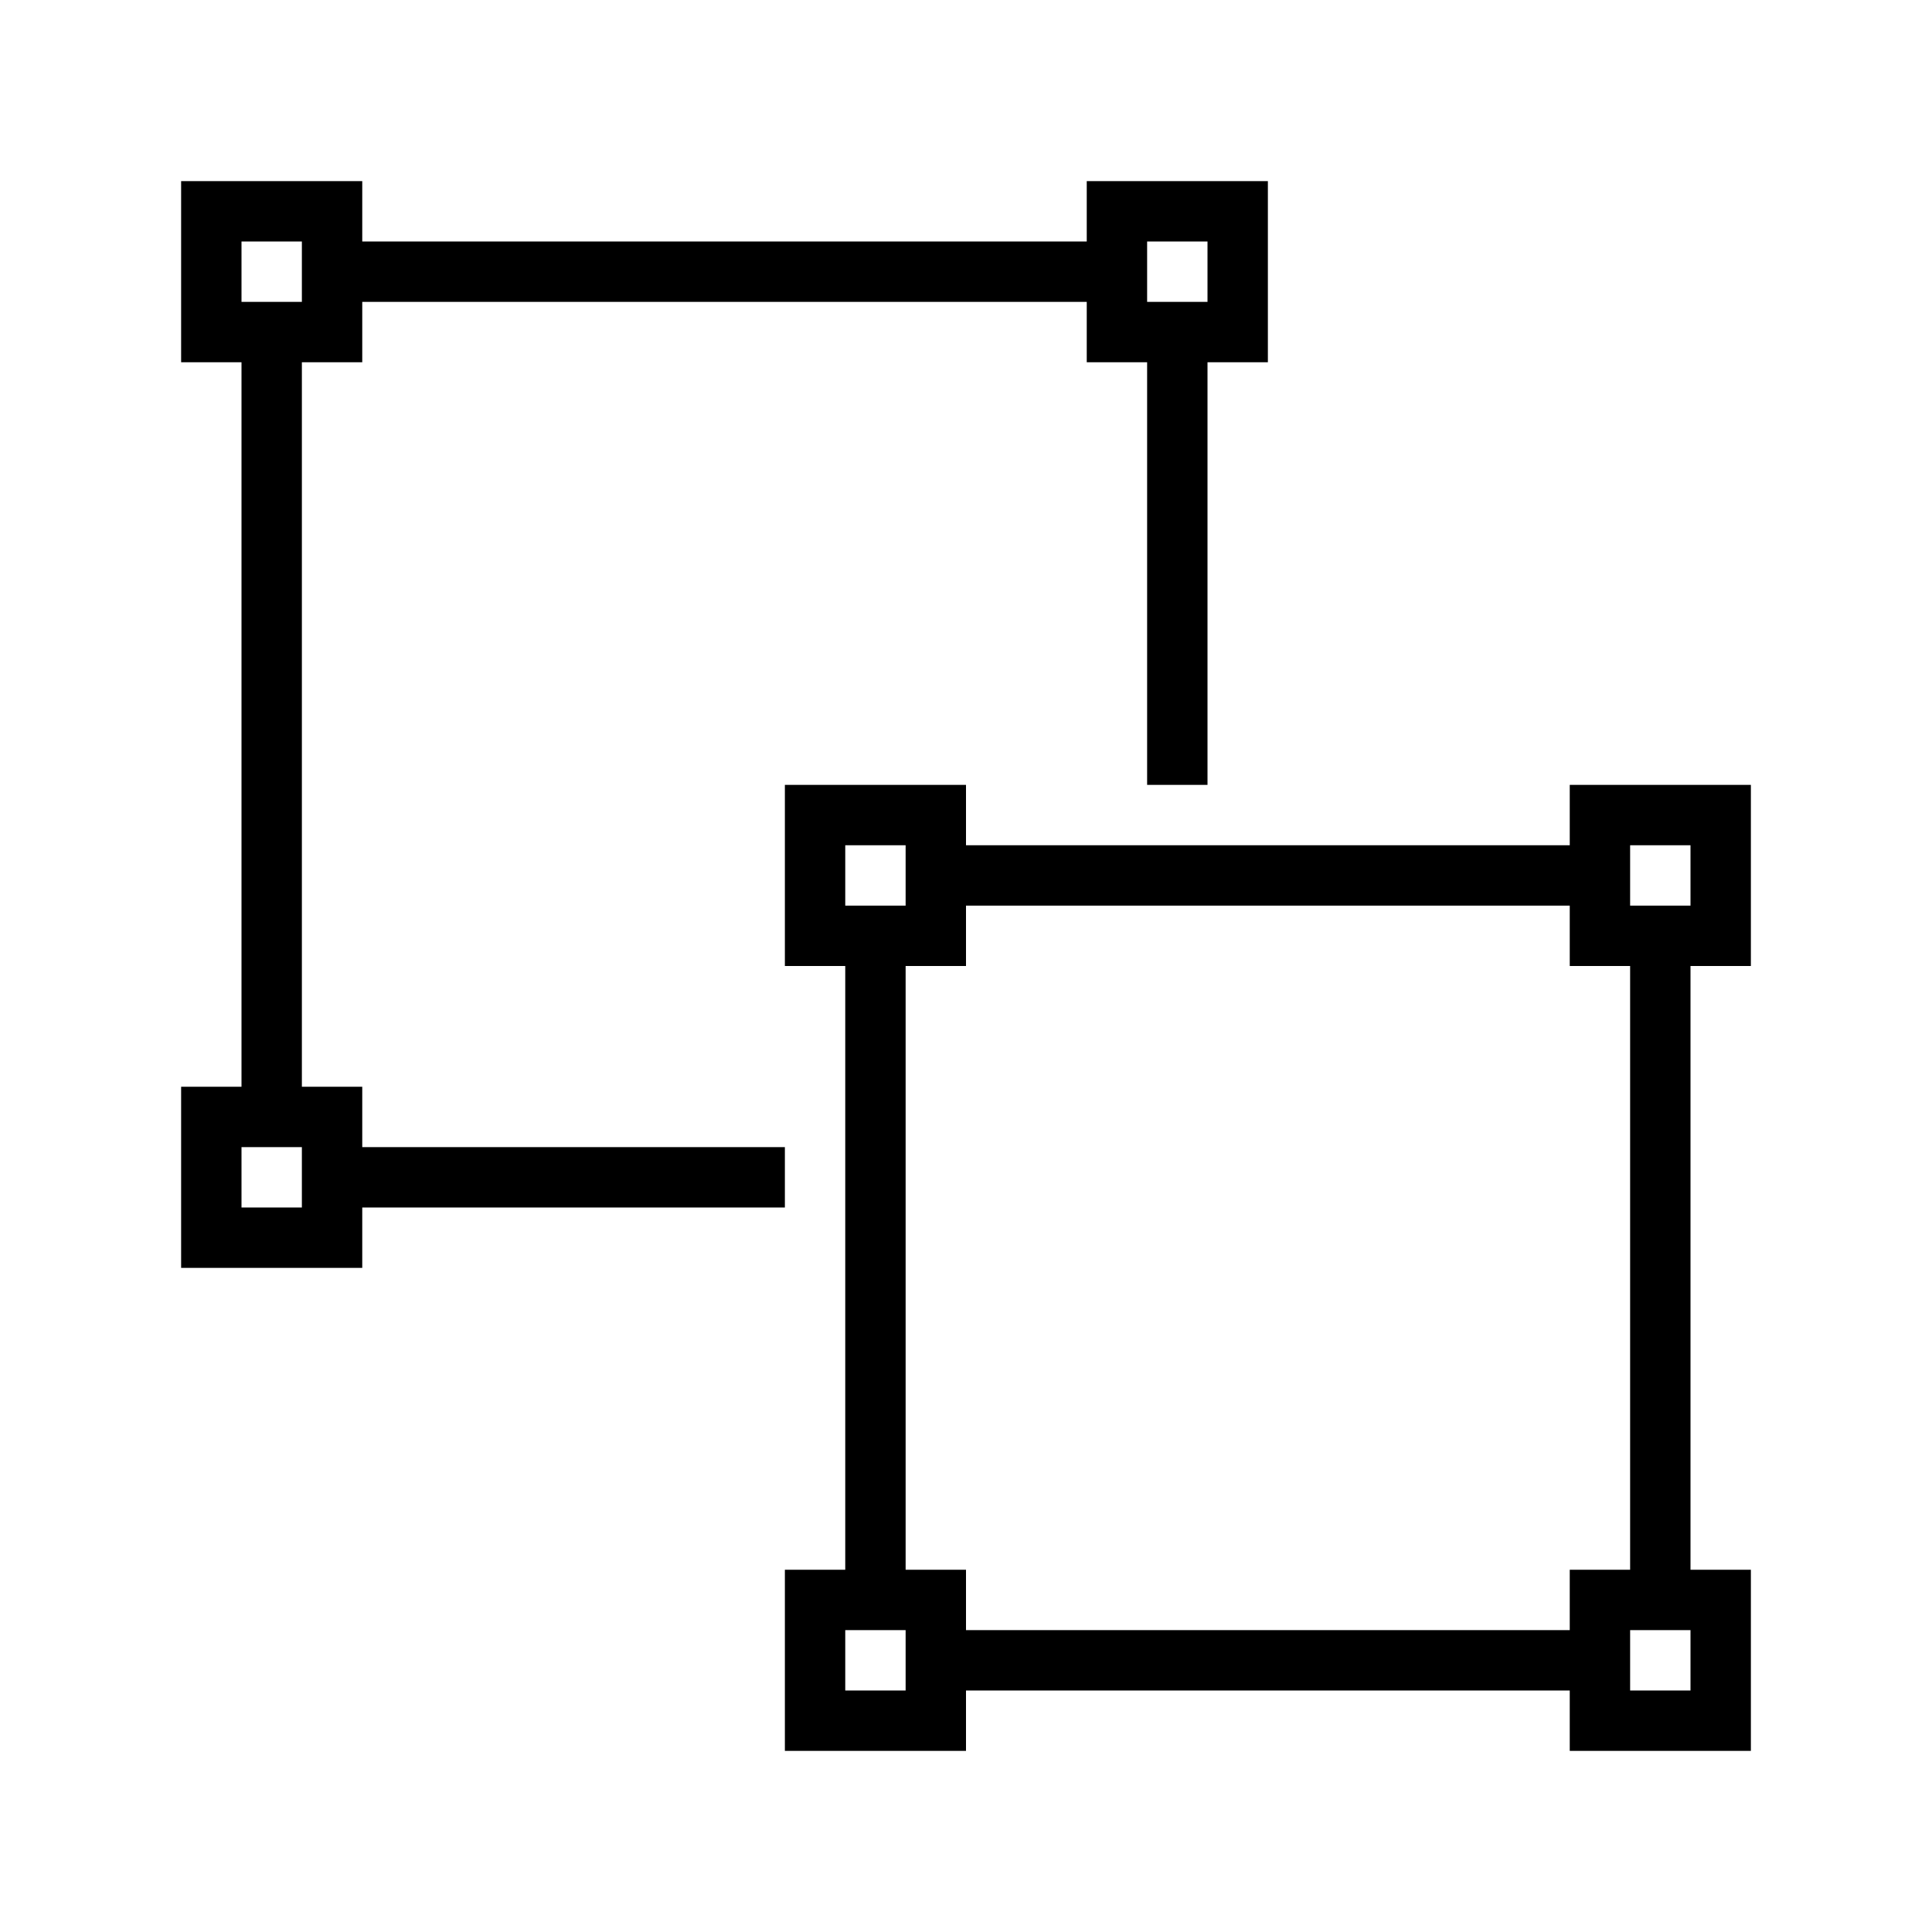 <?xml version="1.0" standalone="no"?><!DOCTYPE svg PUBLIC "-//W3C//DTD SVG 1.1//EN" "http://www.w3.org/Graphics/SVG/1.1/DTD/svg11.dtd"><svg t="1632300989955" class="icon" viewBox="0 0 1024 1024" version="1.1" xmlns="http://www.w3.org/2000/svg" p-id="6009" xmlns:xlink="http://www.w3.org/1999/xlink" width="200" height="200"><defs><style type="text/css"></style></defs><path d="M608 192h-32V160H192v32H160v384h32v32h224v32H192v32H96v-96h32V192H96V96h96v32h384V96h96v96h-32v224h-32V192z m224 256v-32h96v96h-32v320h32v96h-96v-32H512v32h-96v-96h32V512h-32v-96h96v32h320z m0 32H512v32h-32v320h32v32h320v-32h32V512h-32v-32zM128 128v32h32V128H128z m0 480v32h32v-32H128z m320 256v32h32v-32h-32z m416 0v32h32v-32h-32z m0-416v32h32v-32h-32z m-416 0v32h32v-32h-32z m160-320v32h32V128h-32z" p-id="6010"></path></svg>